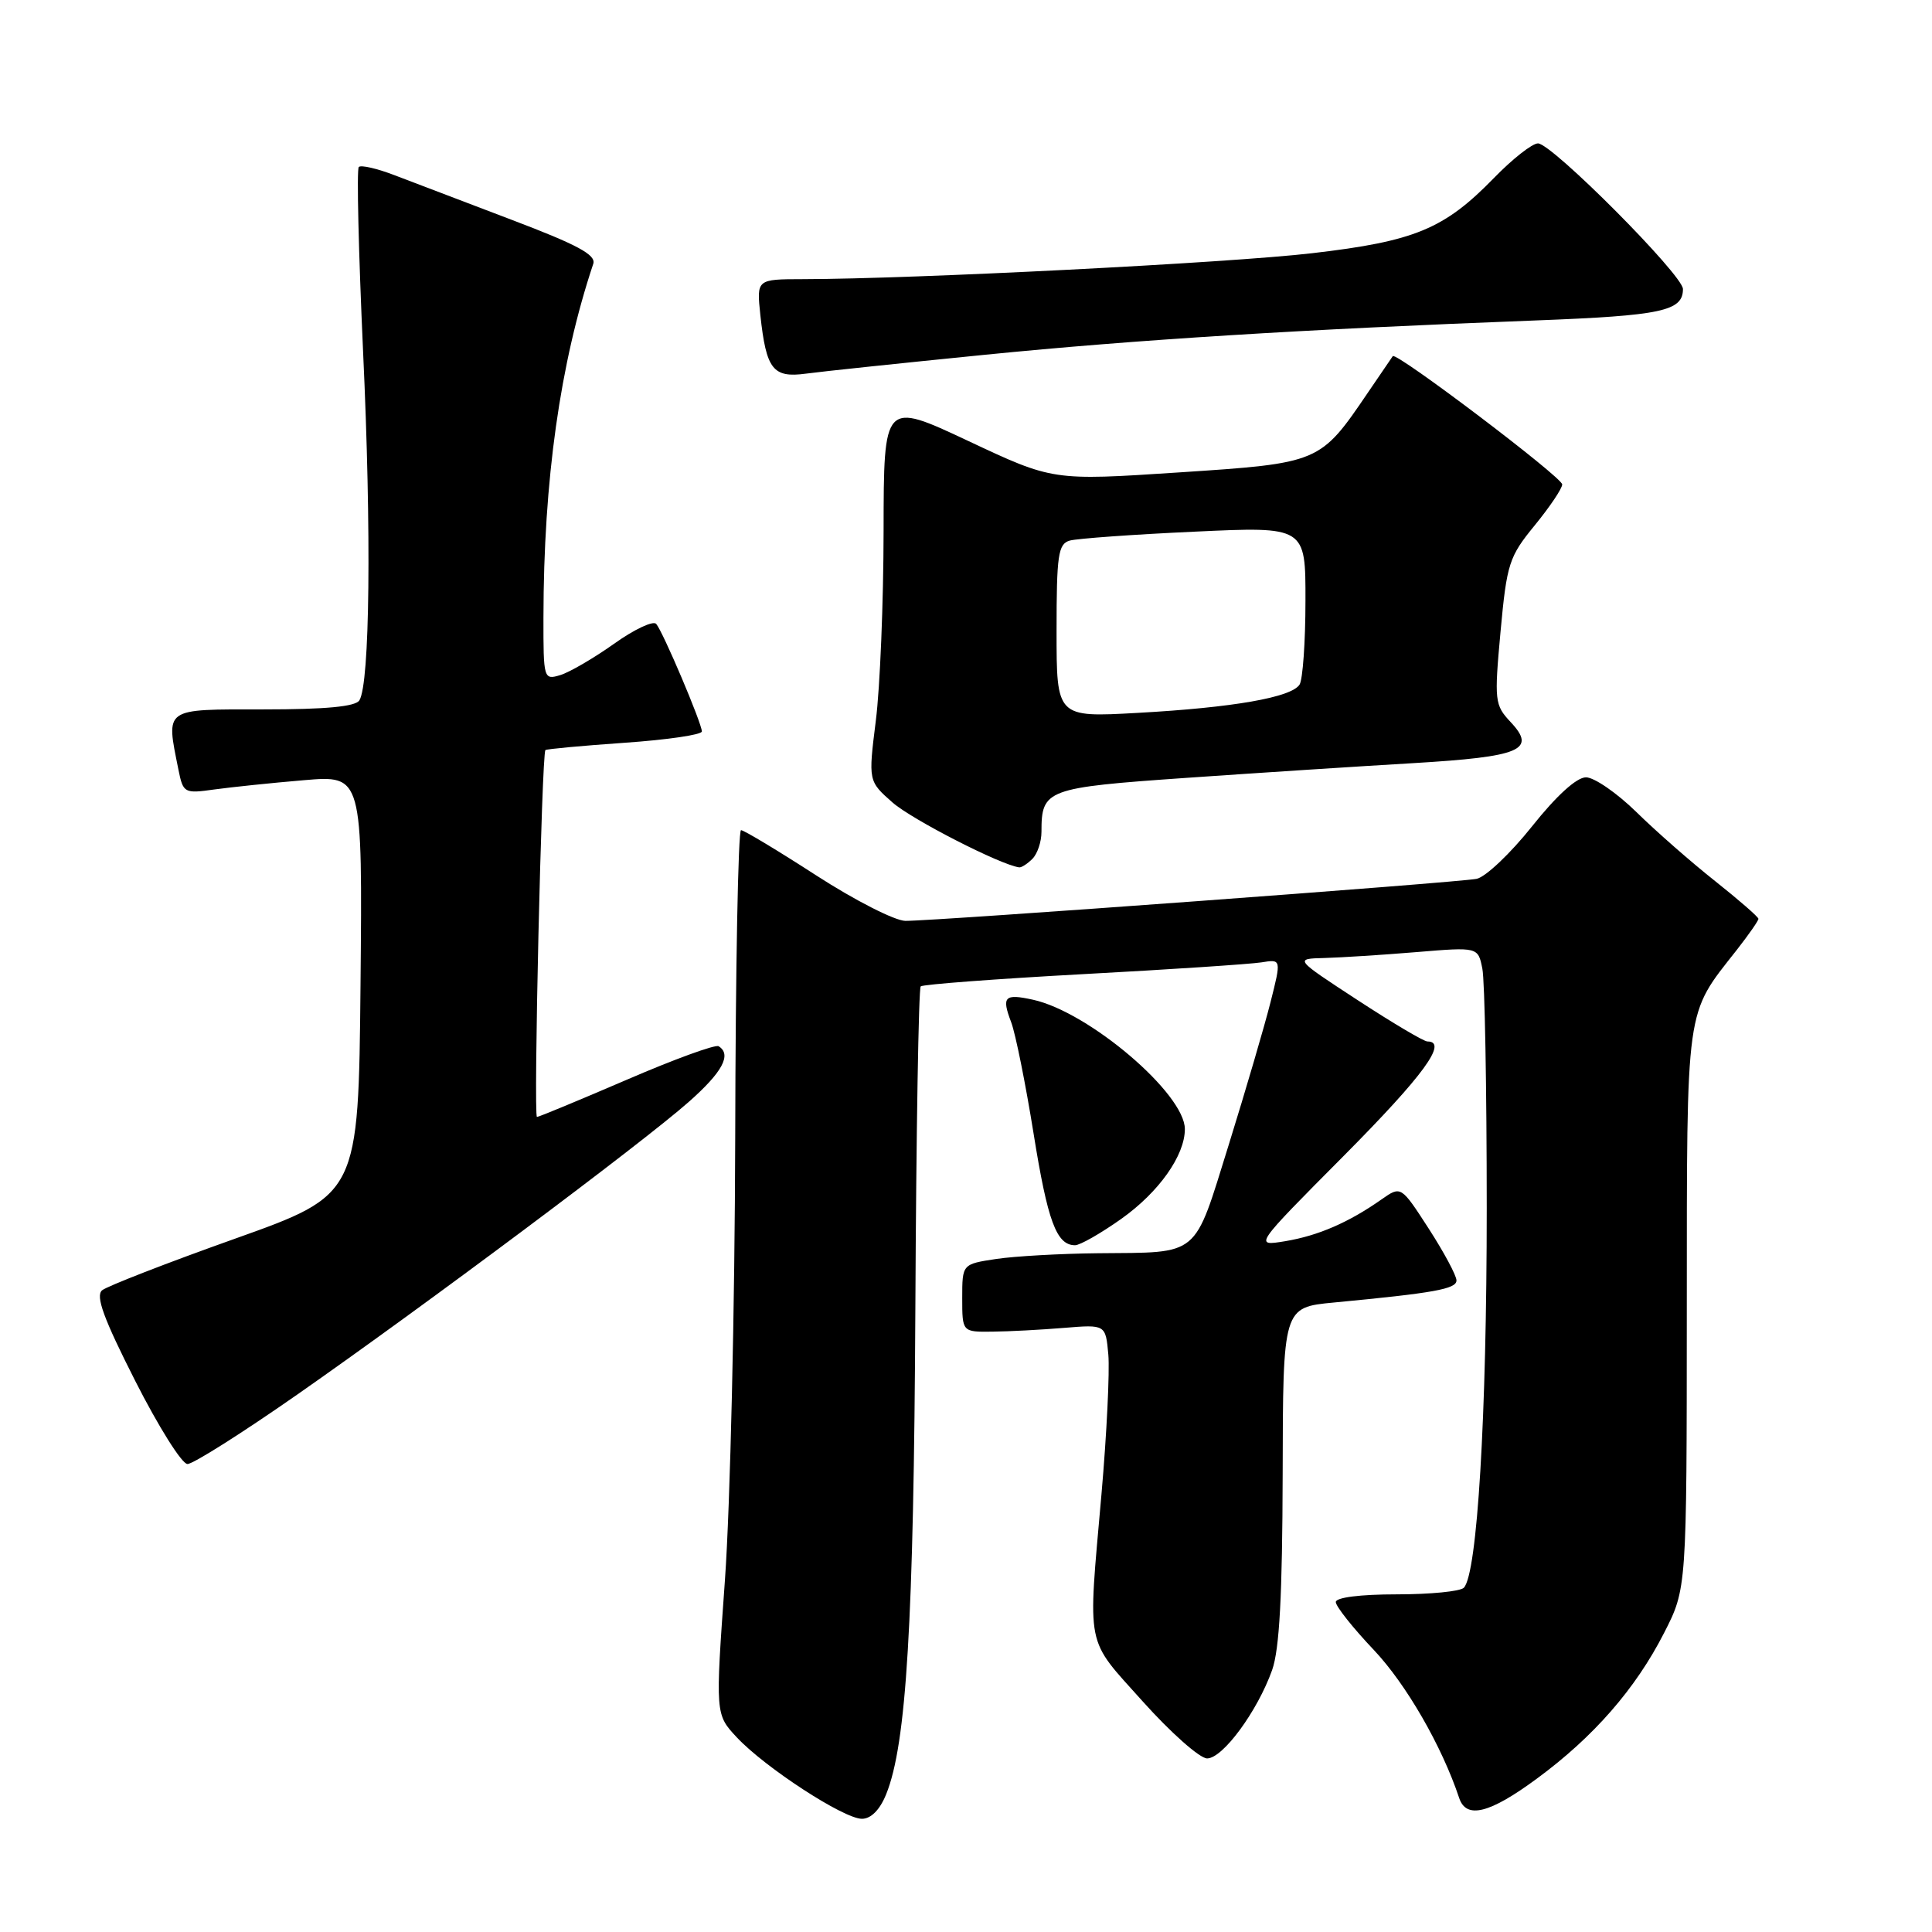 <?xml version="1.0" encoding="UTF-8" standalone="no"?>
<!DOCTYPE svg PUBLIC "-//W3C//DTD SVG 1.1//EN" "http://www.w3.org/Graphics/SVG/1.1/DTD/svg11.dtd" >
<svg xmlns="http://www.w3.org/2000/svg" xmlns:xlink="http://www.w3.org/1999/xlink" version="1.1" viewBox="0 0 256 256">
 <g >
 <path fill="currentColor"
d=" M 117.42 237.75 C 120.11 231.12 121.08 215.08 121.29 173.33 C 121.40 150.14 121.72 130.95 122.00 130.70 C 122.28 130.44 131.95 129.71 143.50 129.08 C 155.05 128.46 165.69 127.75 167.14 127.52 C 169.79 127.09 169.79 127.09 168.35 132.80 C 167.56 135.93 165.07 144.43 162.82 151.67 C 158.11 166.77 159.13 165.93 145.50 166.06 C 140.55 166.11 134.47 166.45 132.00 166.82 C 127.50 167.50 127.50 167.50 127.50 172.00 C 127.50 176.50 127.50 176.50 131.50 176.45 C 133.70 176.43 137.97 176.20 141.00 175.95 C 146.50 175.50 146.50 175.50 146.86 179.50 C 147.05 181.70 146.65 190.03 145.95 198.00 C 144.13 218.80 143.75 216.88 151.42 225.45 C 155.14 229.60 158.98 233.00 159.95 233.00 C 162.02 233.00 166.61 226.77 168.56 221.30 C 169.54 218.55 169.92 211.36 169.96 195.37 C 170.00 173.23 170.00 173.23 176.75 172.59 C 190.03 171.33 193.00 170.80 192.99 169.66 C 192.99 169.02 191.34 165.94 189.32 162.81 C 185.64 157.12 185.64 157.12 183.07 158.92 C 178.72 161.98 174.68 163.73 170.32 164.46 C 166.13 165.15 166.13 165.15 178.07 153.14 C 188.63 142.50 191.92 138.00 189.14 138.00 C 188.66 138.00 184.50 135.53 179.89 132.52 C 171.50 127.04 171.50 127.04 175.50 126.94 C 177.70 126.88 183.18 126.53 187.67 126.16 C 195.85 125.48 195.85 125.48 196.42 128.36 C 196.74 129.95 197.00 144.23 197.00 160.09 C 197.00 187.72 195.75 208.51 193.97 210.38 C 193.51 210.87 189.51 211.26 185.07 211.26 C 180.24 211.26 177.00 211.67 177.00 212.28 C 177.00 212.85 179.27 215.71 182.05 218.64 C 186.33 223.17 191.06 231.37 193.35 238.25 C 194.29 241.07 197.38 240.30 203.64 235.68 C 211.15 230.16 216.72 223.78 220.50 216.37 C 223.50 210.50 223.50 210.50 223.51 173.50 C 223.53 132.72 223.27 134.60 230.14 125.86 C 231.71 123.85 233.00 122.01 233.00 121.75 C 233.00 121.50 230.41 119.25 227.25 116.74 C 224.09 114.24 219.39 110.12 216.82 107.59 C 214.24 105.07 211.24 103.00 210.15 103.00 C 208.91 103.00 206.24 105.43 203.00 109.50 C 200.15 113.08 196.85 116.21 195.66 116.45 C 193.24 116.94 123.92 122.04 119.97 122.02 C 118.58 122.01 113.27 119.30 108.16 116.00 C 103.06 112.70 98.57 110.00 98.19 110.00 C 97.81 110.00 97.46 128.34 97.42 150.75 C 97.37 173.16 96.76 199.52 96.06 209.33 C 94.78 227.16 94.78 227.16 97.64 230.22 C 101.40 234.23 111.80 241.00 114.21 241.00 C 115.41 241.00 116.59 239.81 117.42 237.75 Z  M 39.34 184.82 C 56.16 173.08 85.10 151.46 91.25 146.02 C 95.74 142.06 96.99 139.73 95.22 138.63 C 94.79 138.37 89.30 140.37 83.03 143.08 C 76.75 145.78 71.41 148.00 71.15 148.00 C 70.67 148.00 71.78 99.89 72.27 99.39 C 72.42 99.25 77.15 98.81 82.77 98.42 C 88.40 98.03 93.00 97.36 93.00 96.92 C 93.00 95.85 87.85 83.71 86.95 82.67 C 86.56 82.21 84.04 83.39 81.37 85.30 C 78.69 87.20 75.49 89.07 74.25 89.45 C 72.04 90.12 72.00 89.98 72.01 81.82 C 72.03 63.61 74.21 48.13 78.61 34.96 C 79.01 33.77 76.51 32.43 67.81 29.13 C 61.59 26.77 54.60 24.11 52.29 23.22 C 49.97 22.33 47.83 21.83 47.54 22.13 C 47.25 22.42 47.51 33.42 48.11 46.58 C 49.23 70.56 49.01 90.55 47.62 92.80 C 47.11 93.63 43.16 94.00 34.94 94.00 C 21.58 94.00 21.99 93.71 23.64 101.97 C 24.27 105.09 24.41 105.17 28.39 104.61 C 30.65 104.30 35.99 103.74 40.27 103.38 C 48.03 102.72 48.03 102.72 47.77 130.51 C 47.50 158.30 47.50 158.30 31.12 164.14 C 22.10 167.35 14.19 170.43 13.53 170.97 C 12.63 171.72 13.73 174.72 17.92 182.98 C 20.99 189.03 24.10 193.99 24.84 193.99 C 25.58 194.00 32.10 189.87 39.34 184.82 Z  M 148.57 161.51 C 153.56 157.97 157.00 153.11 157.00 149.61 C 157.00 144.92 144.30 134.10 136.88 132.47 C 133.09 131.64 132.69 132.05 133.99 135.46 C 134.56 136.97 135.89 143.58 136.95 150.17 C 138.82 161.84 139.99 165.00 142.45 165.00 C 143.11 165.00 145.86 163.43 148.57 161.51 Z  M 136.80 113.80 C 137.46 113.14 138.00 111.54 138.00 110.23 C 138.00 104.59 138.60 104.37 157.21 103.07 C 166.72 102.41 180.25 101.53 187.27 101.12 C 201.53 100.27 203.65 99.38 200.16 95.67 C 198.05 93.42 197.99 92.87 198.83 83.68 C 199.66 74.67 199.96 73.76 203.36 69.61 C 205.36 67.16 207.00 64.73 207.00 64.19 C 207.00 63.24 185.00 46.59 184.55 47.19 C 184.43 47.36 182.95 49.52 181.27 52.00 C 174.91 61.36 174.91 61.37 156.18 62.60 C 139.50 63.70 139.50 63.70 128.30 58.43 C 117.10 53.17 117.10 53.17 117.08 70.33 C 117.07 79.77 116.61 91.10 116.05 95.50 C 115.05 103.50 115.05 103.50 118.27 106.34 C 120.85 108.60 132.56 114.60 135.05 114.93 C 135.35 114.97 136.14 114.46 136.80 113.80 Z  M 130.50 47.01 C 150.69 45.00 172.35 43.65 203.50 42.46 C 220.18 41.82 223.00 41.22 223.00 38.30 C 223.00 36.45 205.63 19.00 203.79 19.00 C 203.03 19.00 200.41 21.06 197.96 23.58 C 191.37 30.35 187.47 31.97 173.88 33.55 C 162.99 34.83 120.94 36.97 106.37 36.99 C 100.25 37.00 100.25 37.00 100.75 41.75 C 101.53 48.96 102.41 50.10 106.79 49.51 C 108.83 49.23 119.50 48.11 130.50 47.01 Z  M 140.00 83.60 C 140.00 73.54 140.21 72.07 141.75 71.63 C 142.71 71.36 150.14 70.82 158.25 70.45 C 173.00 69.76 173.00 69.76 172.98 79.63 C 172.98 85.06 172.62 90.05 172.20 90.71 C 171.12 92.41 163.40 93.76 150.75 94.46 C 140.00 95.06 140.00 95.06 140.00 83.60 Z "/>
</g>
</svg>